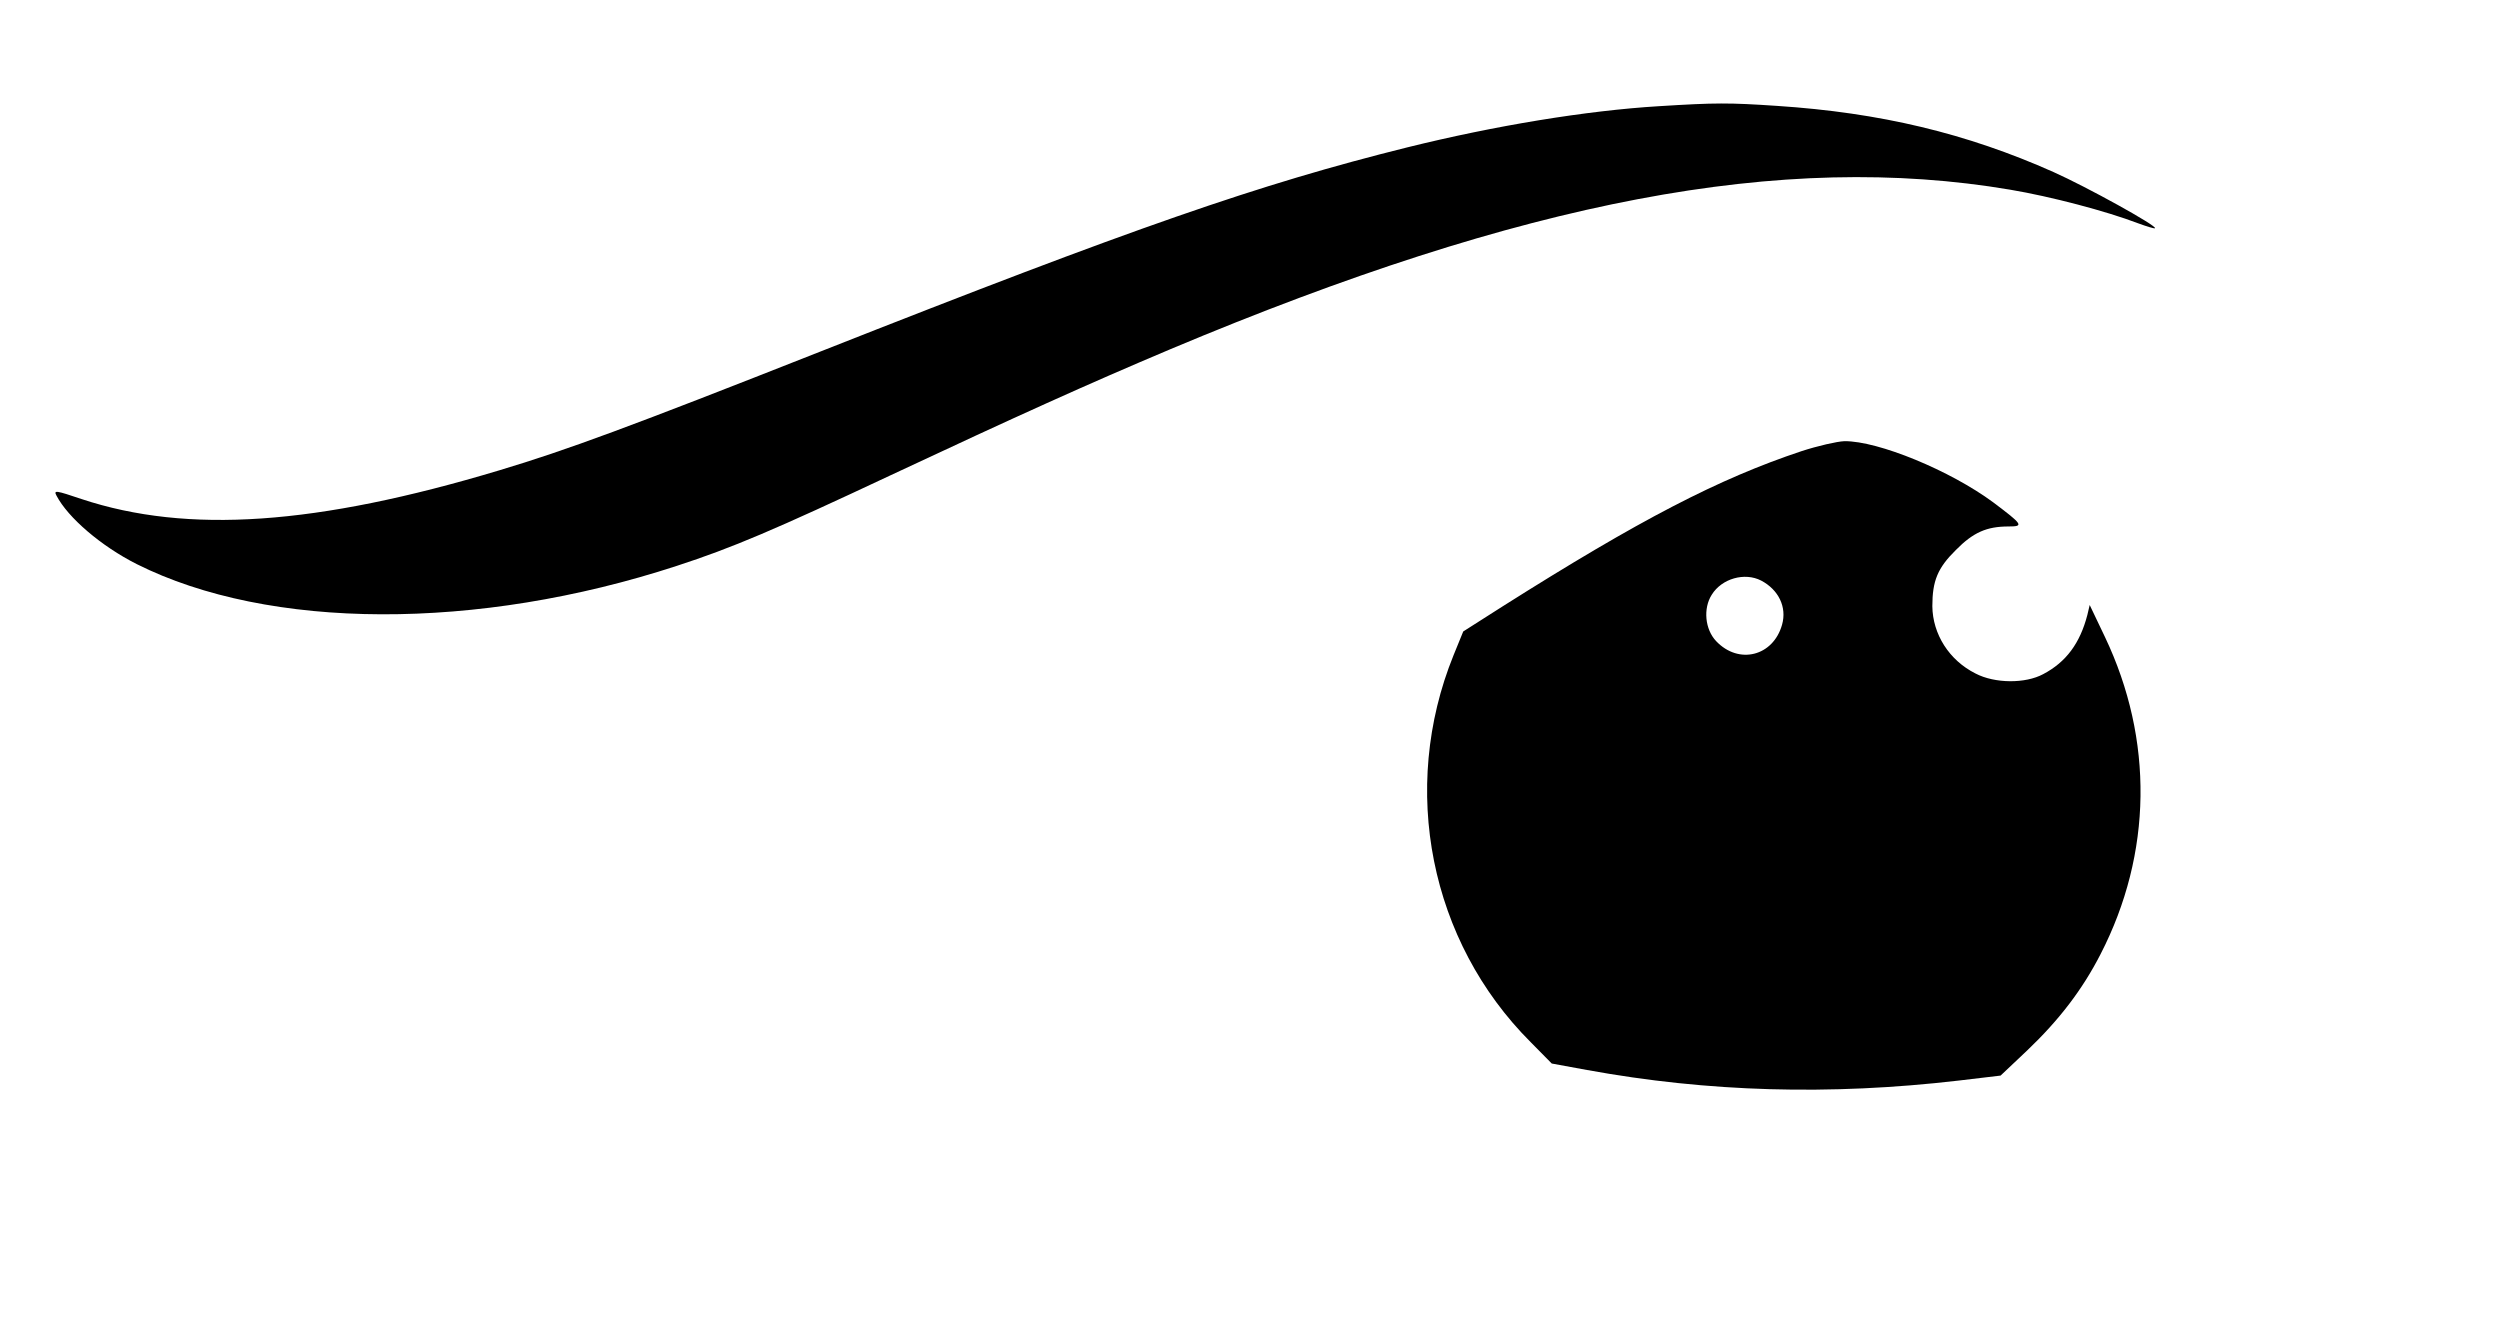 <?xml version="1.0" standalone="no"?>
<!DOCTYPE svg PUBLIC "-//W3C//DTD SVG 20010904//EN"
 "http://www.w3.org/TR/2001/REC-SVG-20010904/DTD/svg10.dtd">
<svg version="1.0" xmlns="http://www.w3.org/2000/svg"
 width="850pt" height="456pt" viewBox="0 0 850 456"
 preserveAspectRatio="xMidYMid meet">

<g transform="translate(0,456) scale(0.1,-0.1)"
fill="#000000" stroke="none">
<path d="M5641 4199 c-247 -15 -557 -66 -856 -140 -506 -126 -926 -272 -1995
-694 -651 -257 -862 -335 -1092 -404 -622 -187 -1060 -217 -1420 -98 -89 30
-96 31 -86 12 39 -75 152 -172 273 -233 449 -225 1157 -228 1836 -6 190 62
331 122 729 309 427 200 668 309 950 428 1204 506 2081 673 2855 542 137 -23
327 -73 434 -114 30 -11 56 -19 58 -17 8 8 -233 141 -345 191 -296 132 -590
202 -940 225 -164 11 -209 11 -401 -1z"/>
<path d="M6125 3026 c-282 -94 -550 -233 -1015 -527 l-135 -86 -33 -81 c-184
-454 -80 -973 262 -1315 l72 -73 120 -22 c411 -75 825 -87 1263 -36 l143 17
91 86 c108 103 187 206 249 327 176 342 181 729 15 1078 l-52 109 -8 -34 c-25
-96 -72 -160 -150 -201 -61 -33 -165 -32 -230 2 -90 45 -146 134 -147 229 0
86 18 130 80 191 59 60 105 80 179 80 53 0 49 6 -52 82 -146 108 -391 209
-506 208 -25 -1 -91 -16 -146 -34z m-137 -440 c59 -31 88 -90 71 -150 -30
-107 -147 -137 -224 -56 -38 40 -45 111 -15 158 34 55 112 77 168 48z"/>
</g>
</svg>
